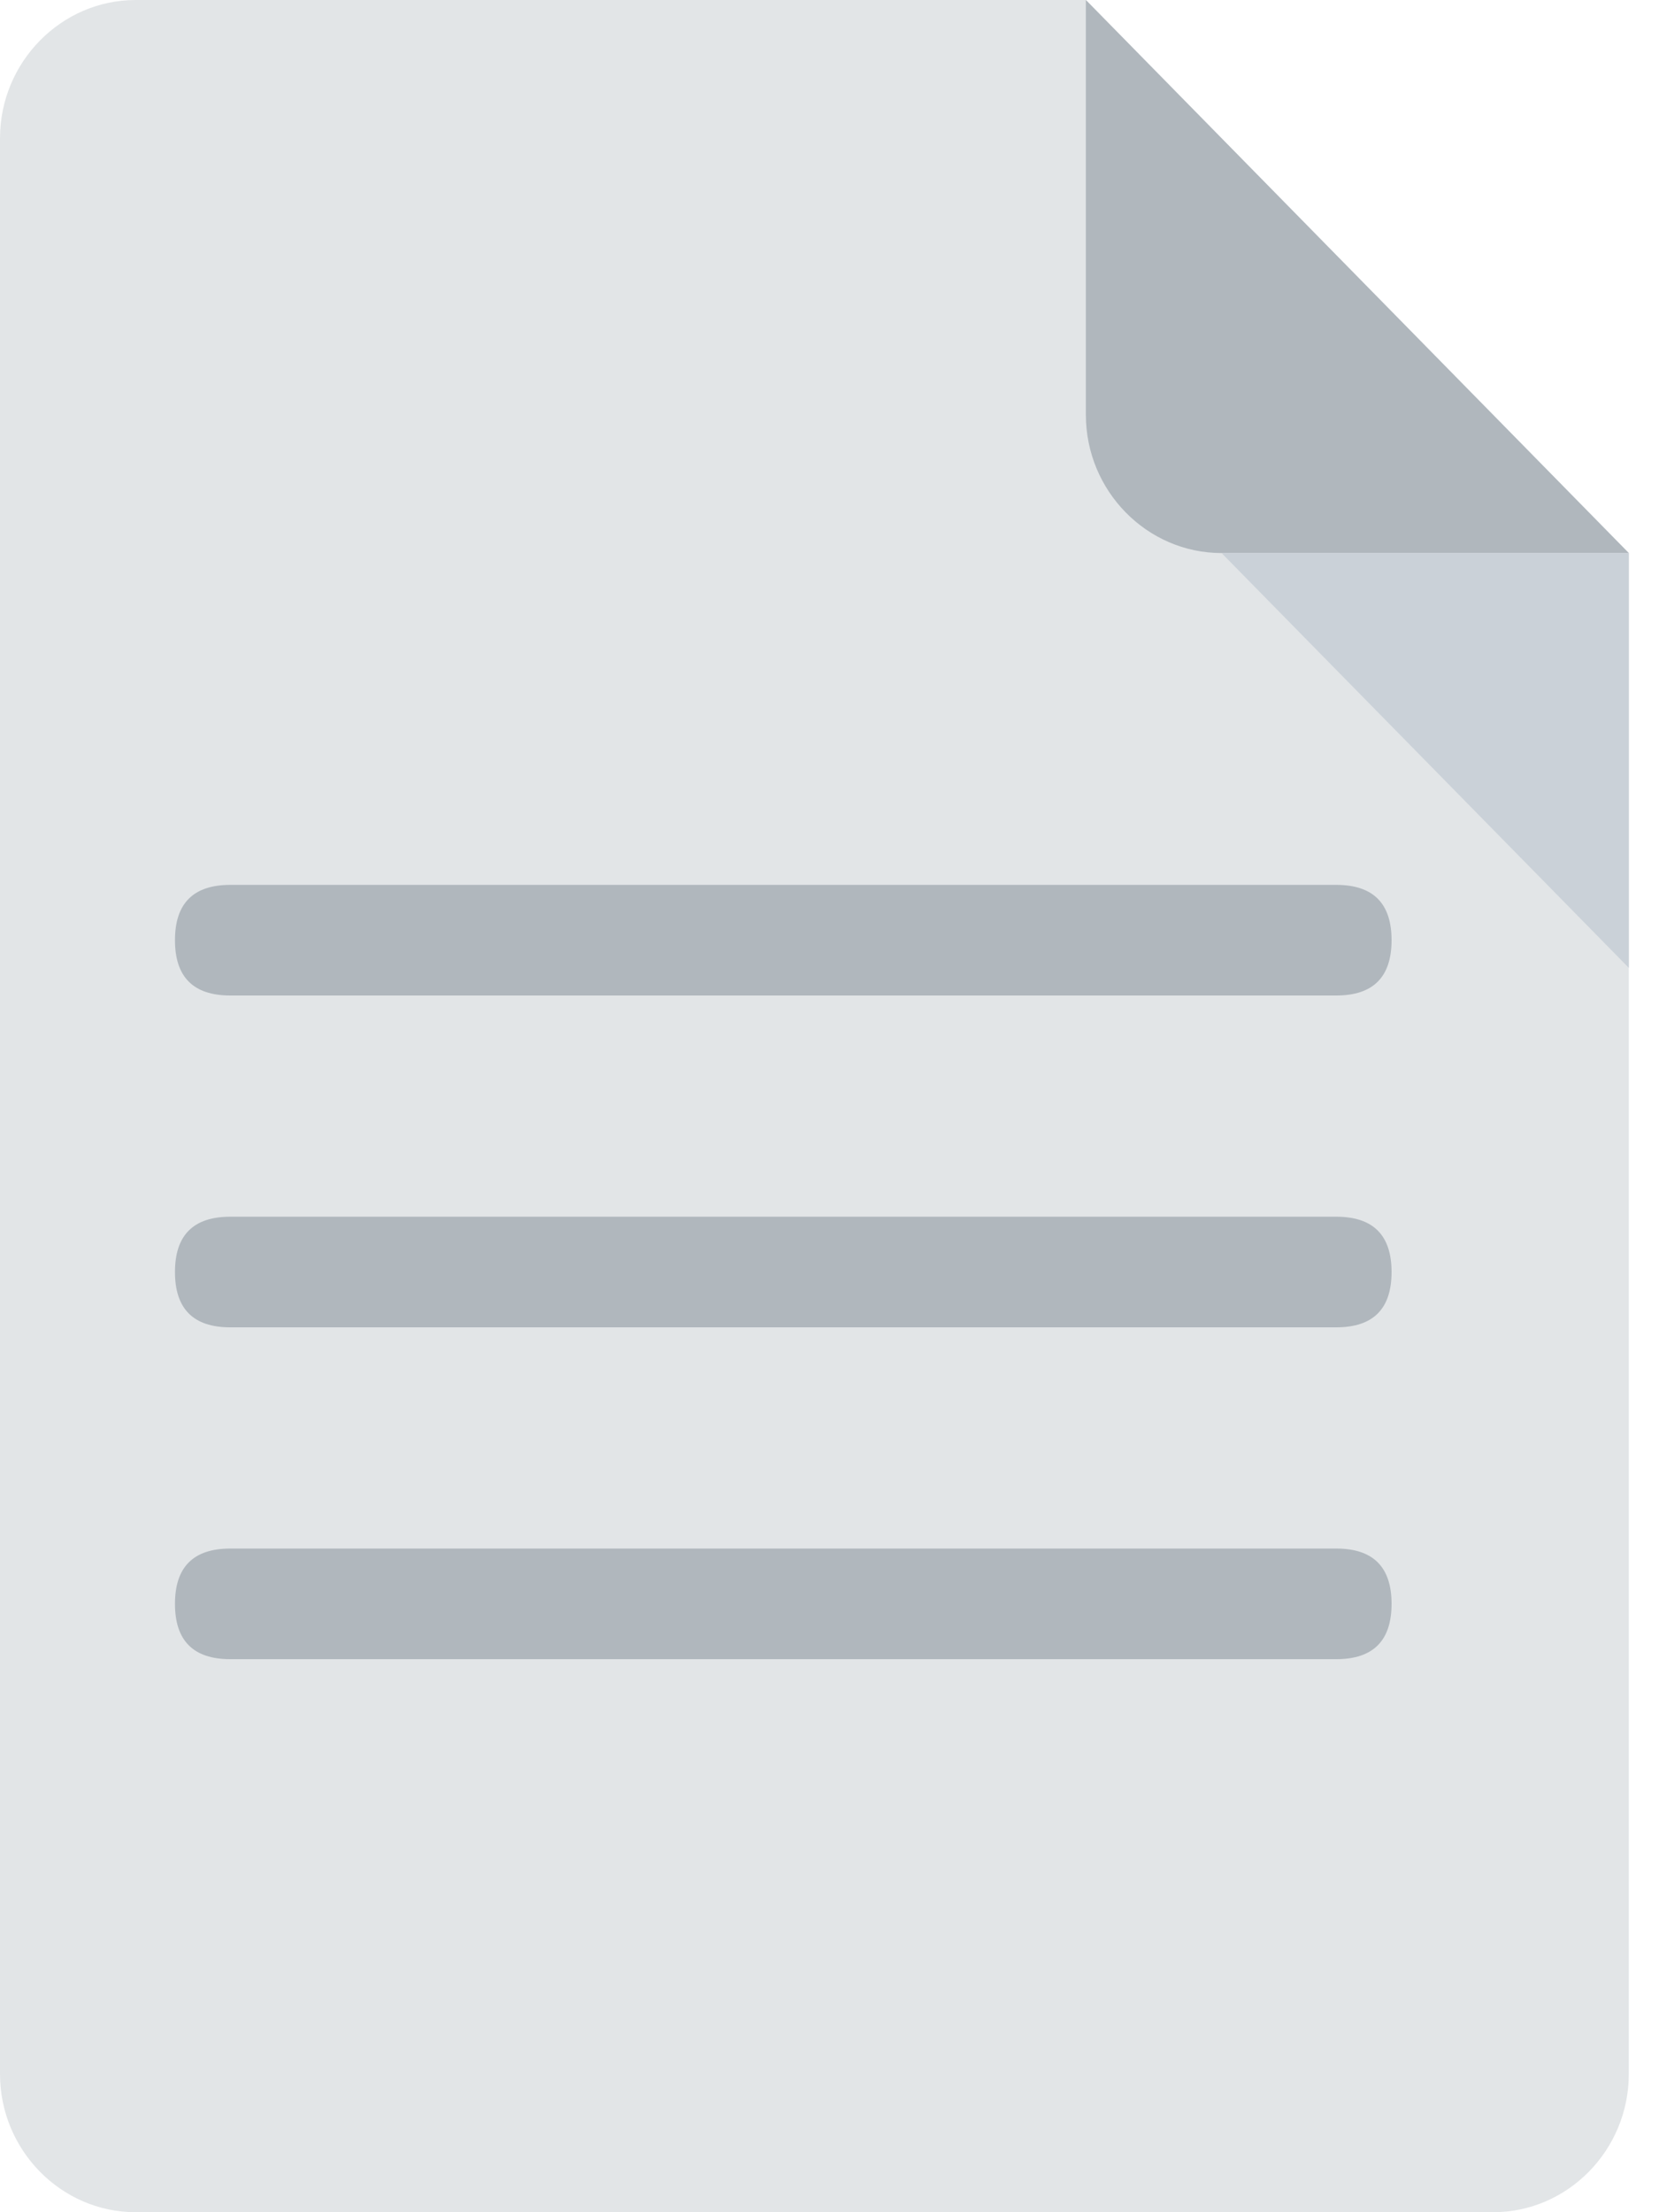 <svg
    xmlns="http://www.w3.org/2000/svg"
    viewBox="0 0 15 20"
    id="vector">
    <g
        id="group_4"
        transform="translate(-3 -2)">
        <path
            id="path_10"
            d="M 0 0 L 21.6 0 L 21.6 24 L 0 24 L 0 0 Z"
            fill="none"
            stroke-width="1"
            fill-rule="evenodd"/>
        <g
            id="group_3"
            transform="translate(3 2)">
            <path
                id="path_11"
                d="M 1.227 0 C 0.552 0 0 0.563 0 1.25 L 0 18.75 C 0 19.438 0.552 20 1.227 20 L 13.5 20 C 14.175 20 14.727 19.438 14.727 18.75 L 14.727 5 L 9.818 0 L 1.227 0 Z"
                fill="#e2e5e7"
                stroke-width="1"/>
            <path
                id="path_12"
                d="M 11.045 5 L 14.727 5 L 9.818 0 L 9.818 3.75 C 9.818 4.438 10.37 5 11.045 5 Z"
                fill="#b0b7bd"
                stroke-width="1"/>
            <path
                id="path_13"
                d="M 14.727 8.75 L 11.045 5 L 14.727 5 Z"
                fill="#cad1d8"
                stroke-width="1"/>
            <path
                id="path_14"
                d="M 2.082 8 L 12.082 8 Q 12.582 8 12.582 8.5 L 12.582 8.5 Q 12.582 9 12.082 9 L 2.082 9 Q 1.582 9 1.582 8.5 L 1.582 8.5 Q 1.582 8 2.082 8 Z"
                fill="#b0b7bd"
                stroke-width="1"
                fill-rule="evenodd"/>
            <path
                id="path_15"
                d="M 2.082 11 L 12.082 11 Q 12.582 11 12.582 11.5 L 12.582 11.5 Q 12.582 12 12.082 12 L 2.082 12 Q 1.582 12 1.582 11.5 L 1.582 11.5 Q 1.582 11 2.082 11 Z"
                fill="#b0b7bd"
                stroke-width="1"
                fill-rule="evenodd"/>
            <path
                id="path_16"
                d="M 2.082 14 L 12.082 14 Q 12.582 14 12.582 14.5 L 12.582 14.5 Q 12.582 15 12.082 15 L 2.082 15 Q 1.582 15 1.582 14.5 L 1.582 14.5 Q 1.582 14 2.082 14 Z"
                fill="#b0b7bd"
                stroke-width="1"
                fill-rule="evenodd"/>
        </g>
    </g>
</svg>
